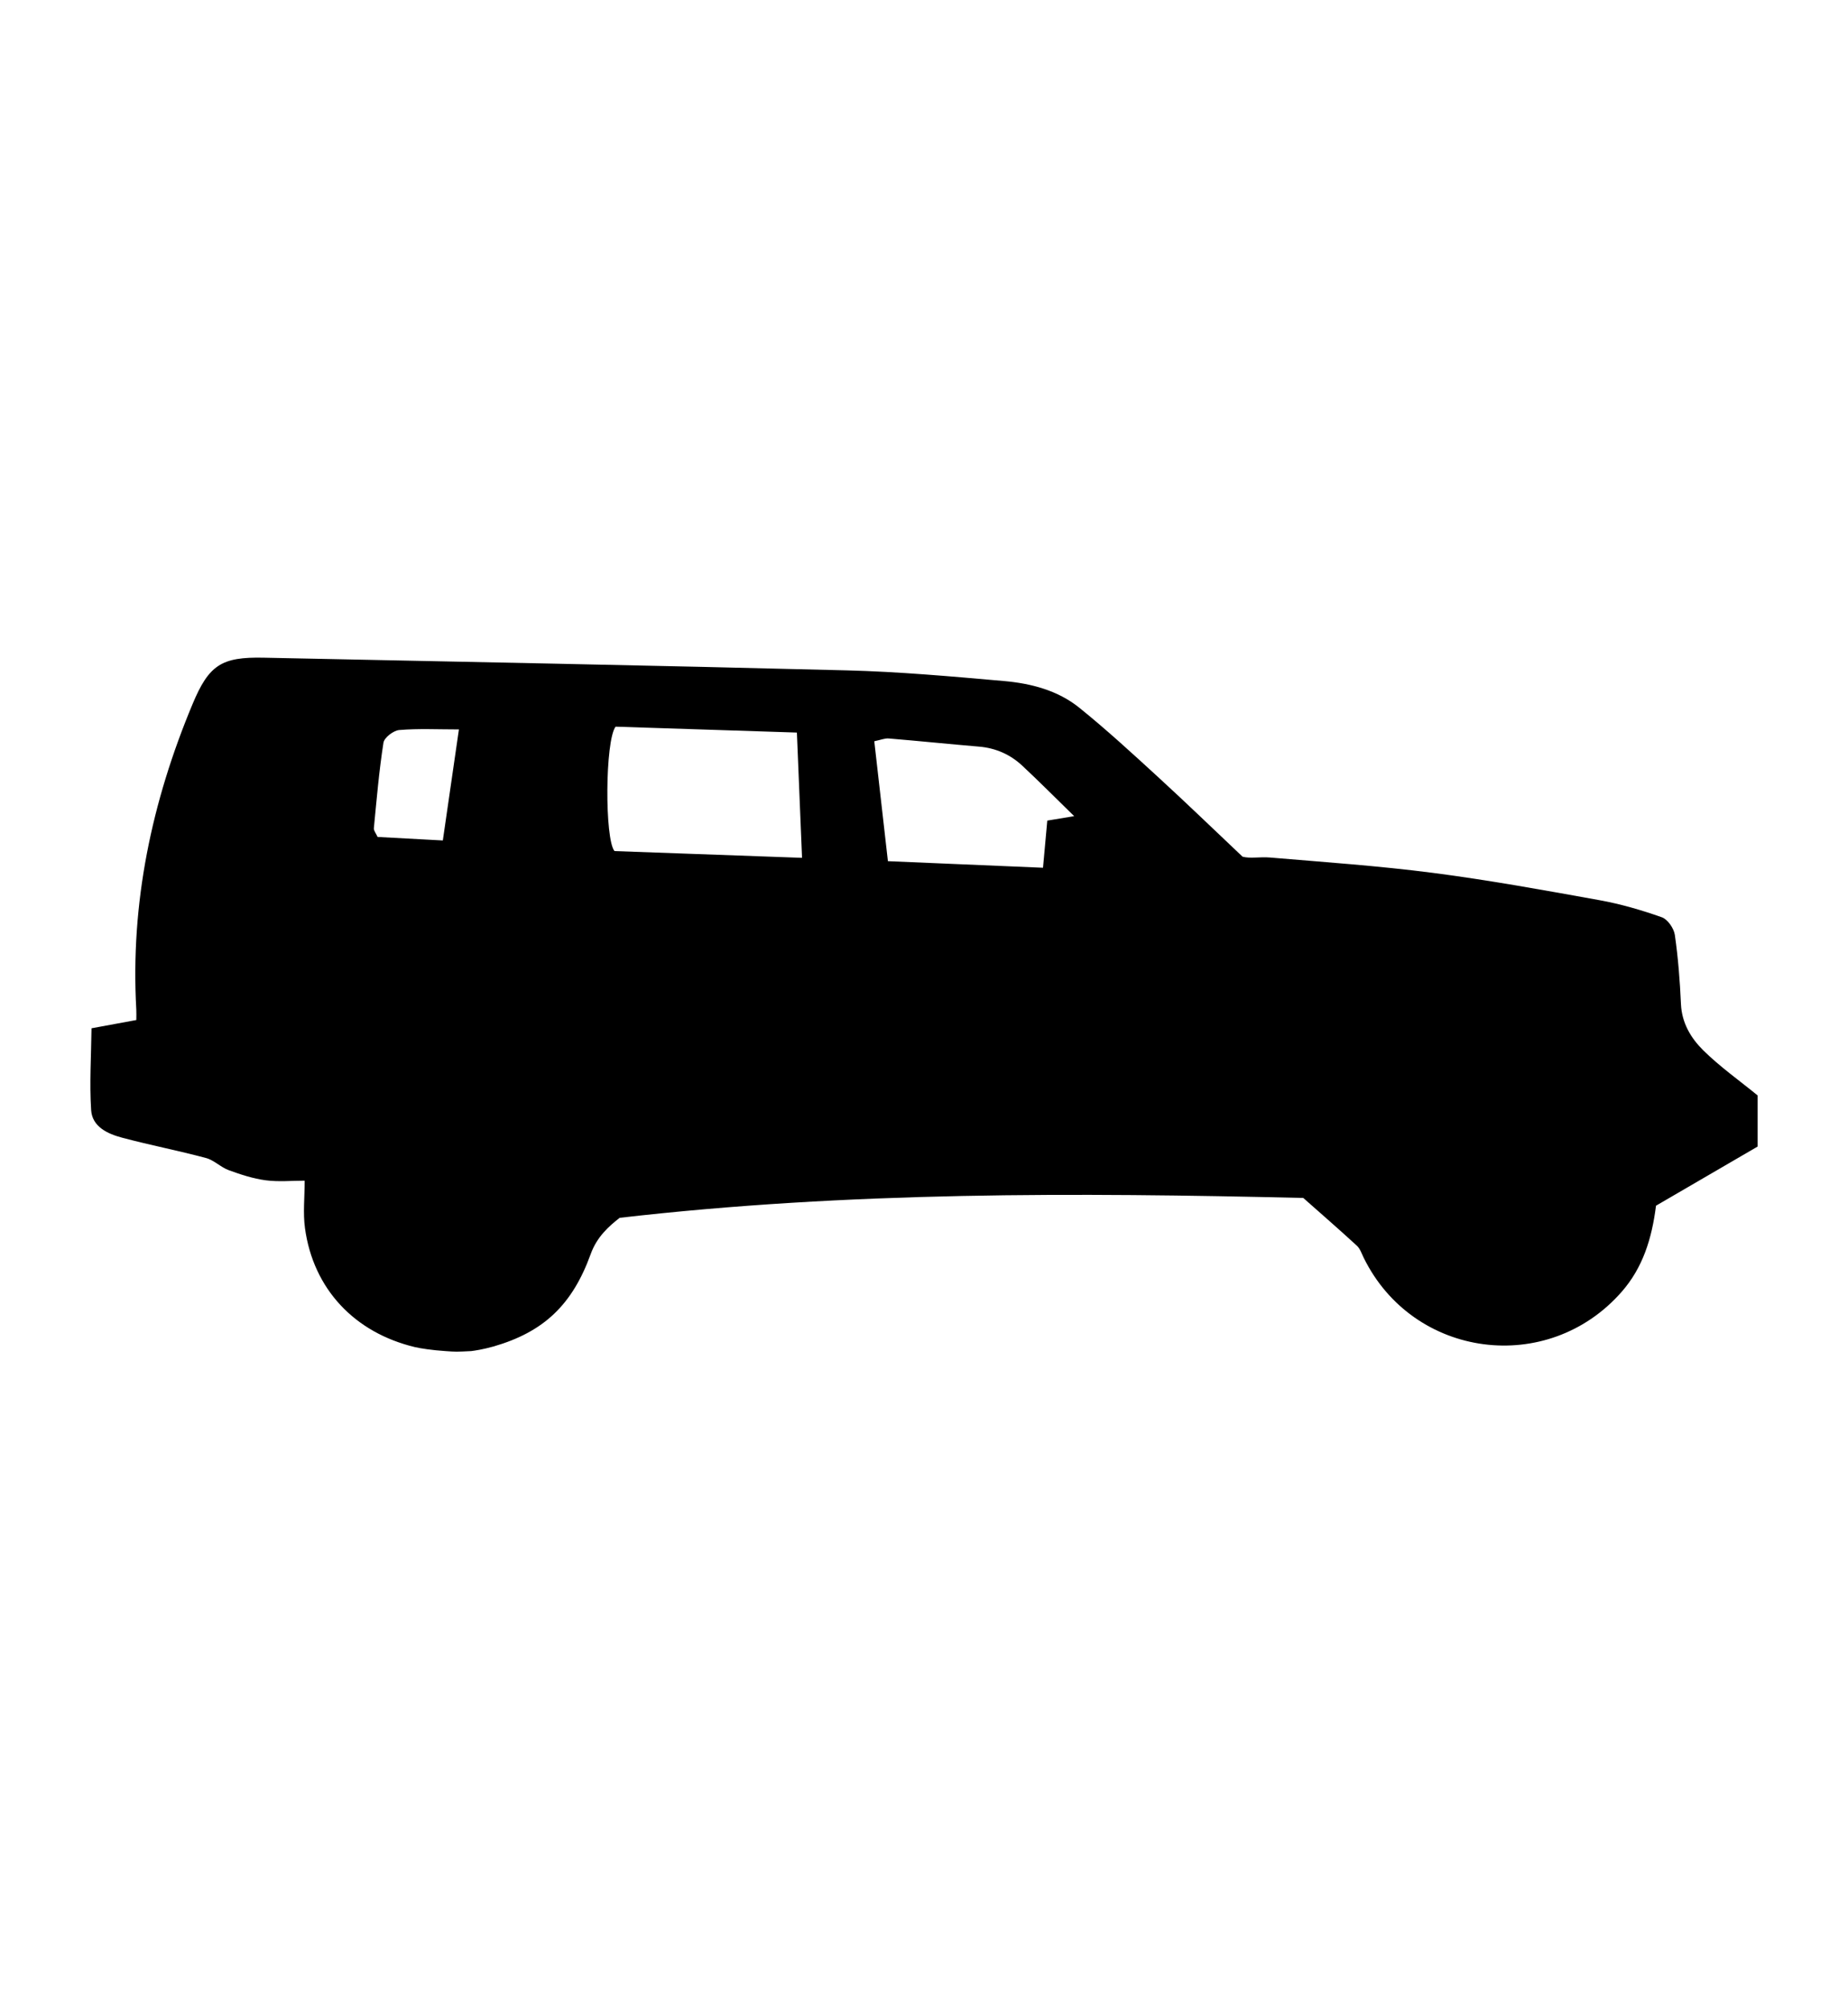 <?xml version="1.0" encoding="utf-8"?>
<!-- Generator: Adobe Illustrator 16.0.0, SVG Export Plug-In . SVG Version: 6.00 Build 0)  -->
<!DOCTYPE svg PUBLIC "-//W3C//DTD SVG 1.1//EN" "http://www.w3.org/Graphics/SVG/1.1/DTD/svg11.dtd">
<svg version="1.1" id="Layer_1" xmlns="http://www.w3.org/2000/svg" xmlns:xlink="http://www.w3.org/1999/xlink" x="0px" y="0px"
	 width="920px" height="1000px" viewBox="-360 -400 920 1000" enable-background="new -360 -400 920 1000" xml:space="preserve">
<path d="M514.999,145.18c0,8.488,0,16.97,0,25.451c-17.017,9.896-34.026,19.794-50.582,29.436
	c-2.061,16.428-6.583,30.852-17.081,42.835c-36.787,42.024-103.814,33.202-128.426-16.911c-1.02-2.072-1.791-4.525-3.408-6.011
	c-8.826-8.114-17.896-15.989-26.684-23.771c-113.319-2.67-226.305-3.25-340.33,9.889c-5.251,4.121-11.271,9.339-14.398,17.986
	c-9.125,25.212-23.297,38.82-48.481,46.068c-5.36,1.484-9.091,2.027-11.064,2.274c-7.502,0.375-7.502,0.375-12.726,0
	c-6.71-0.418-12.883-1.417-15.127-1.954c-30.204-7.18-50.736-28.992-54.863-59.234c-1.032-7.537-0.154-15.34-0.154-23.629
	c-6.299,0-12.943,0.661-19.387-0.188c-6.265-0.824-12.45-2.858-18.417-5.034c-3.976-1.459-7.282-4.975-11.296-6.05
	c-13.854-3.703-27.964-6.445-41.82-10.132c-7.177-1.911-14.844-5.409-15.381-13.715c-0.87-13.472,0.03-27.06,0.184-40.724
	c8.399-1.549,15.247-2.812,22.305-4.108c0-2.026,0.079-3.647-0.013-5.26c-2.98-52.918,7.683-103.33,27.998-151.95
	c8.159-19.536,14.394-23.563,35.457-23.122c96.788,2.018,193.574,3.835,290.349,6.312c26.091,0.667,52.163,3.022,78.178,5.311
	c13.438,1.186,26.752,4.635,37.456,13.259c13.544,10.921,26.389,22.738,39.226,34.502c14.21,13.018,28.066,26.417,42.071,39.652
	c3.708,1.03,8.687,0,13.537,0.41c27.123,2.291,54.323,4.16,81.293,7.656c27.729,3.59,55.279,8.6,82.805,13.572
	c10.554,1.905,20.988,4.94,31.095,8.517c2.918,1.032,6.007,5.522,6.479,8.79c1.647,11.397,2.534,22.934,3.047,34.448
	c0.426,9.4,4.974,16.917,11.04,22.923C496.211,130.905,505.908,137.748,514.999,145.18z M-53.551-38.342
	c-5.234,7.125-5.461,55.868-0.542,61.913c30.818,1.113,61.975,2.233,93.375,3.364c-0.892-21.588-1.713-41.701-2.563-62.346
	C5.89-36.42-24.109-37.391-53.551-38.342z M82.032,28.601c26.345,1.114,51.626,2.184,77.209,3.266
	c0.769-8.364,1.459-15.987,2.133-23.465c4.411-0.729,7.974-1.316,13.388-2.208c-9.377-9.146-17.44-17.29-25.823-25.104
	c-5.998-5.593-13.203-8.794-21.53-9.502c-15-1.268-29.982-2.813-44.983-4.06c-1.939-0.16-3.967,0.729-7.178,1.382
	C77.527-11.039,79.741,8.436,82.032,28.601z M-139.543,18.29c2.677-18.521,5.215-36.014,8.007-55.26
	c-10.571,0-20.195-0.497-29.711,0.301c-2.877,0.241-7.451,3.754-7.85,6.296c-2.201,14.096-3.406,28.354-4.782,42.573
	c-0.115,1.184,1.03,2.487,1.864,4.343C-161.778,17.094-151.51,17.648-139.543,18.29z"/>
</svg>
